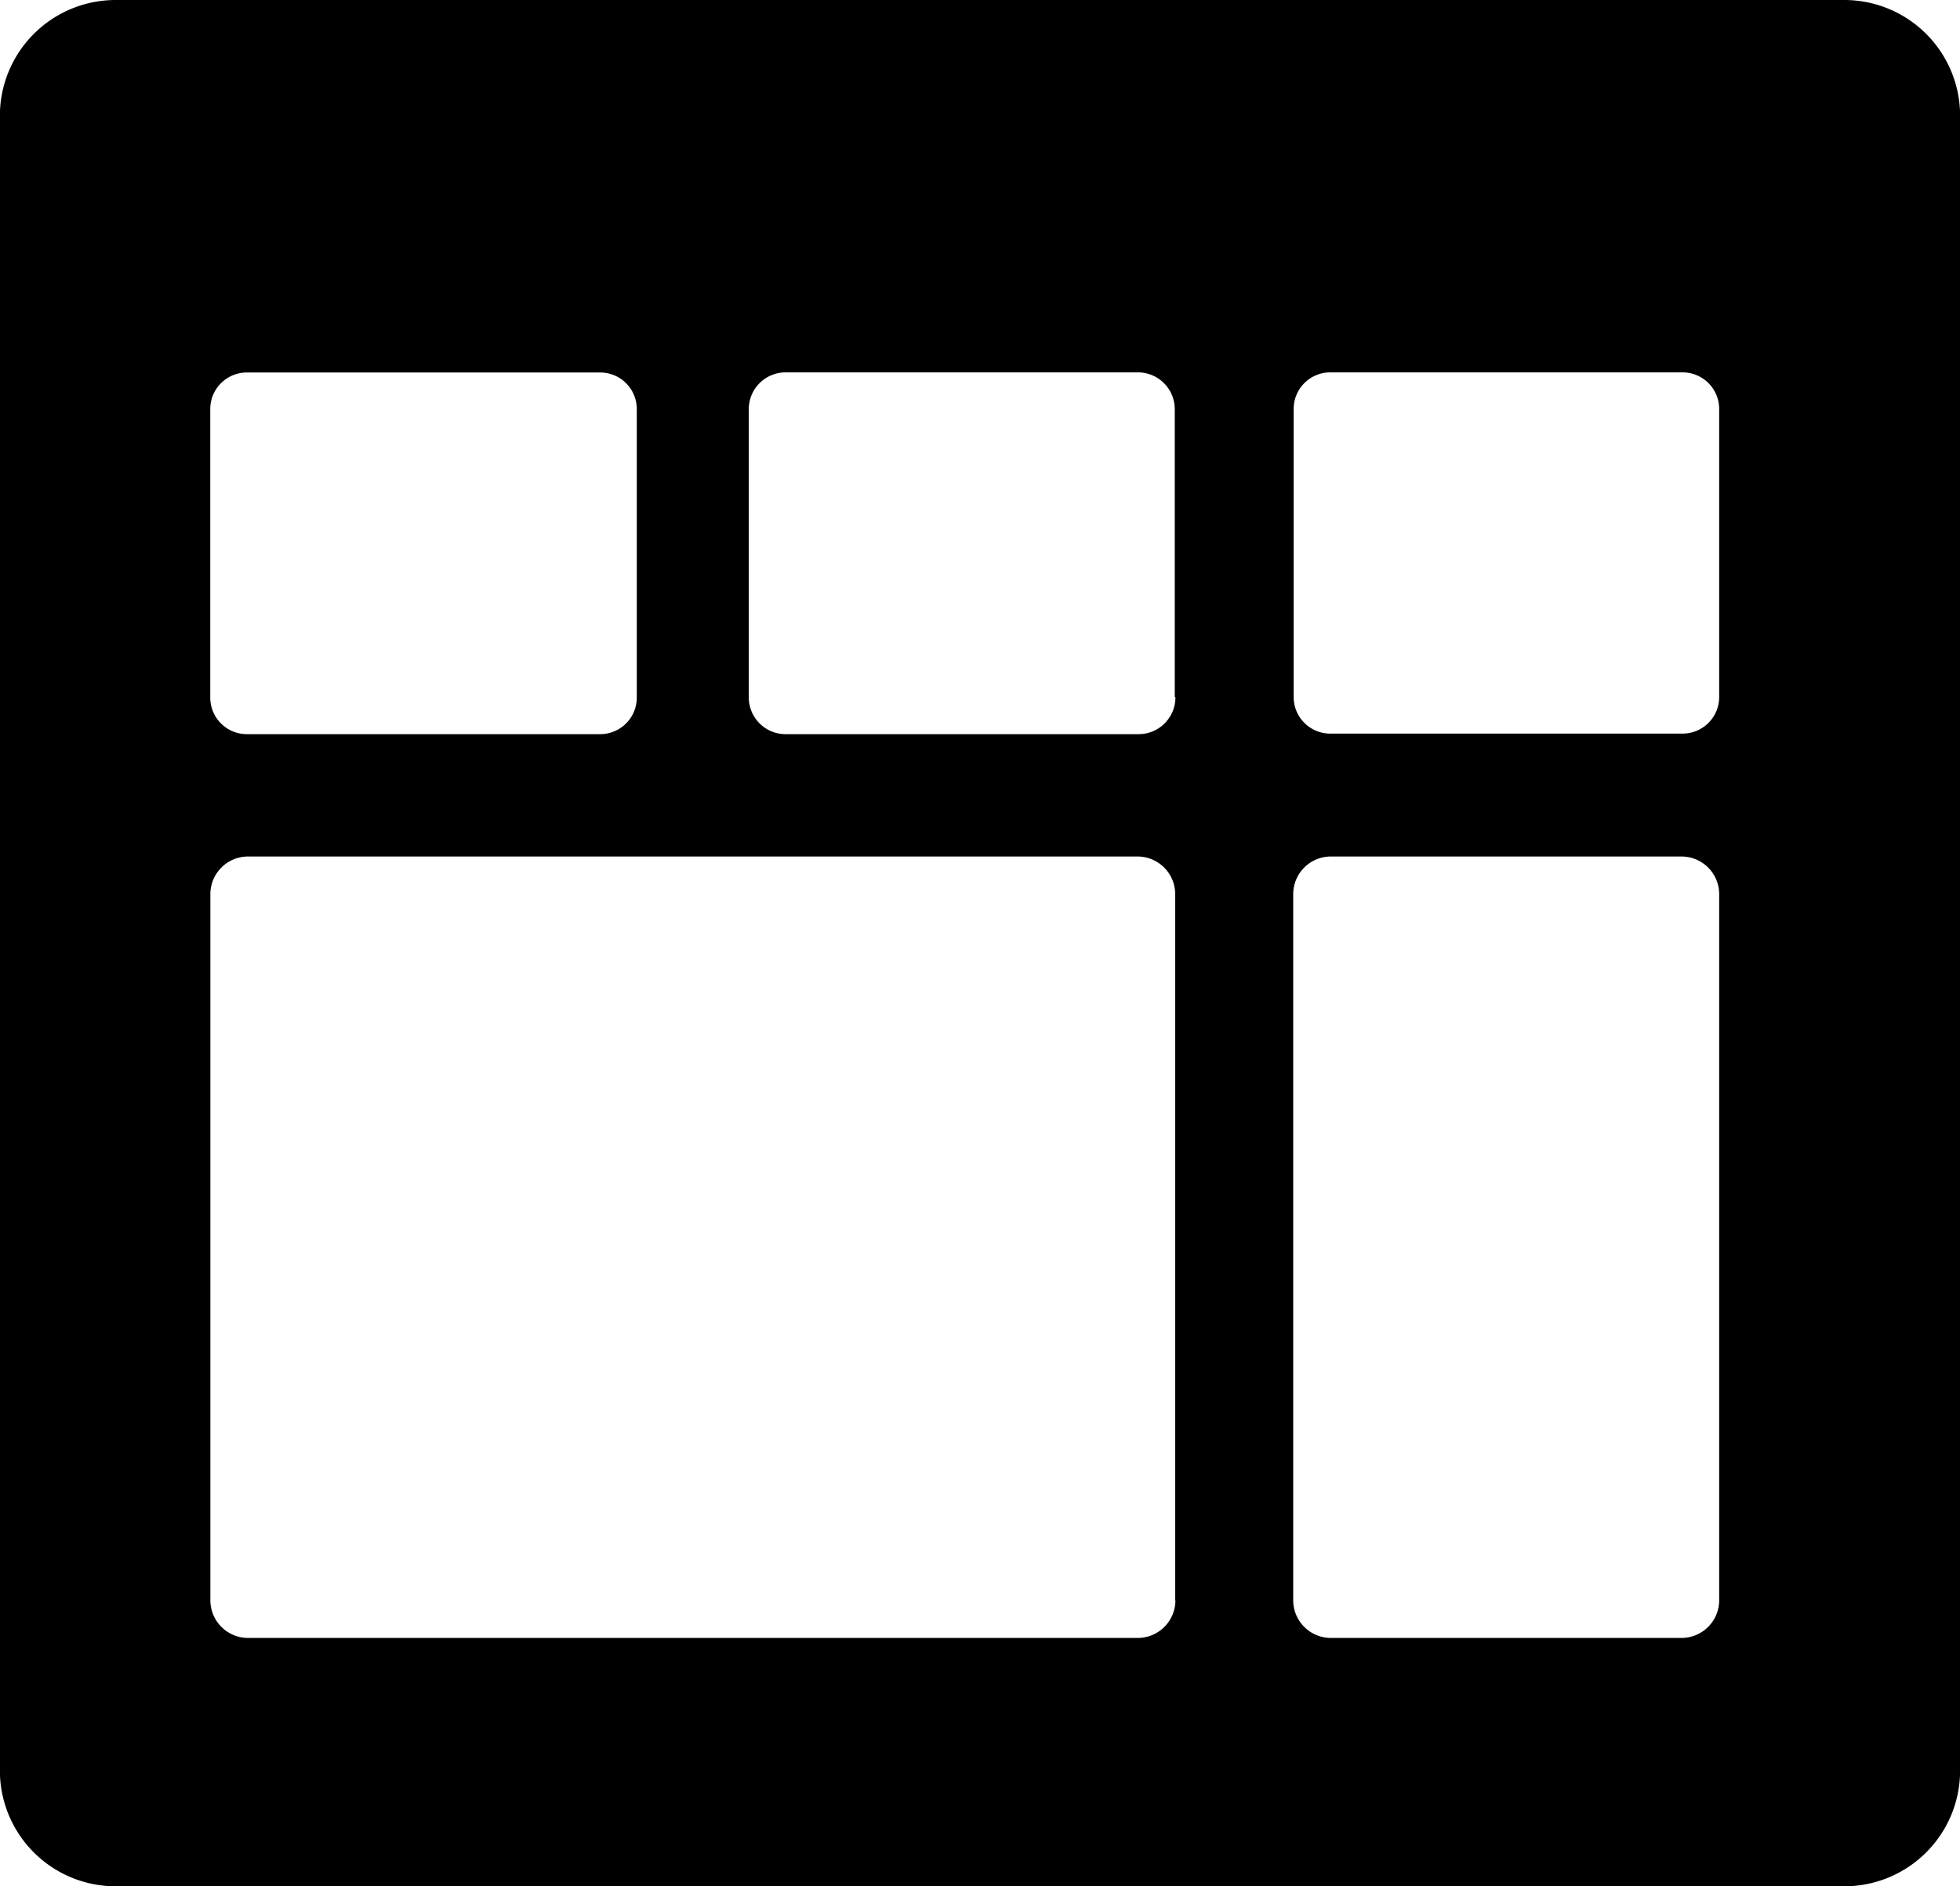 <svg xmlns="http://www.w3.org/2000/svg" width="17.572" height="16.913" viewBox="0 0 17.572 16.913">
  <path id="Path_83" data-name="Path 83" d="M136.636,152.5h-15.5a1.038,1.038,0,0,0-1.037,1.037v14.84a1.038,1.038,0,0,0,1.037,1.037h15.5a1.038,1.038,0,0,0,1.037-1.037v-14.84A1.038,1.038,0,0,0,136.636,152.5Zm-14.651,3.667a.328.328,0,0,1,.327-.327h3.17a.328.328,0,0,1,.327.327v2.589a.328.328,0,0,1-.327.327h-3.17a.328.328,0,0,1-.327-.327Zm8.653,10.684a.338.338,0,0,1-.336.336h-7.98a.338.338,0,0,1-.336-.336v-6.335a.338.338,0,0,1,.336-.336H130.3a.338.338,0,0,1,.336.336v6.335Zm0-8.1a.33.33,0,0,1-.332.332h-3.161a.33.33,0,0,1-.332-.332v-2.58a.33.33,0,0,1,.332-.332H130.3a.33.33,0,0,1,.332.332v2.58Zm4.875,8.1a.338.338,0,0,1-.336.336h-3.147a.338.338,0,0,1-.336-.336v-6.335a.338.338,0,0,1,.336-.336h3.147a.338.338,0,0,1,.336.336Zm0-8.1a.328.328,0,0,1-.327.327h-3.161a.328.328,0,0,1-.327-.327v-2.585a.328.328,0,0,1,.327-.327h3.161a.328.328,0,0,1,.327.327Z" transform="translate(-120.1 -152.5)"/>
</svg>
